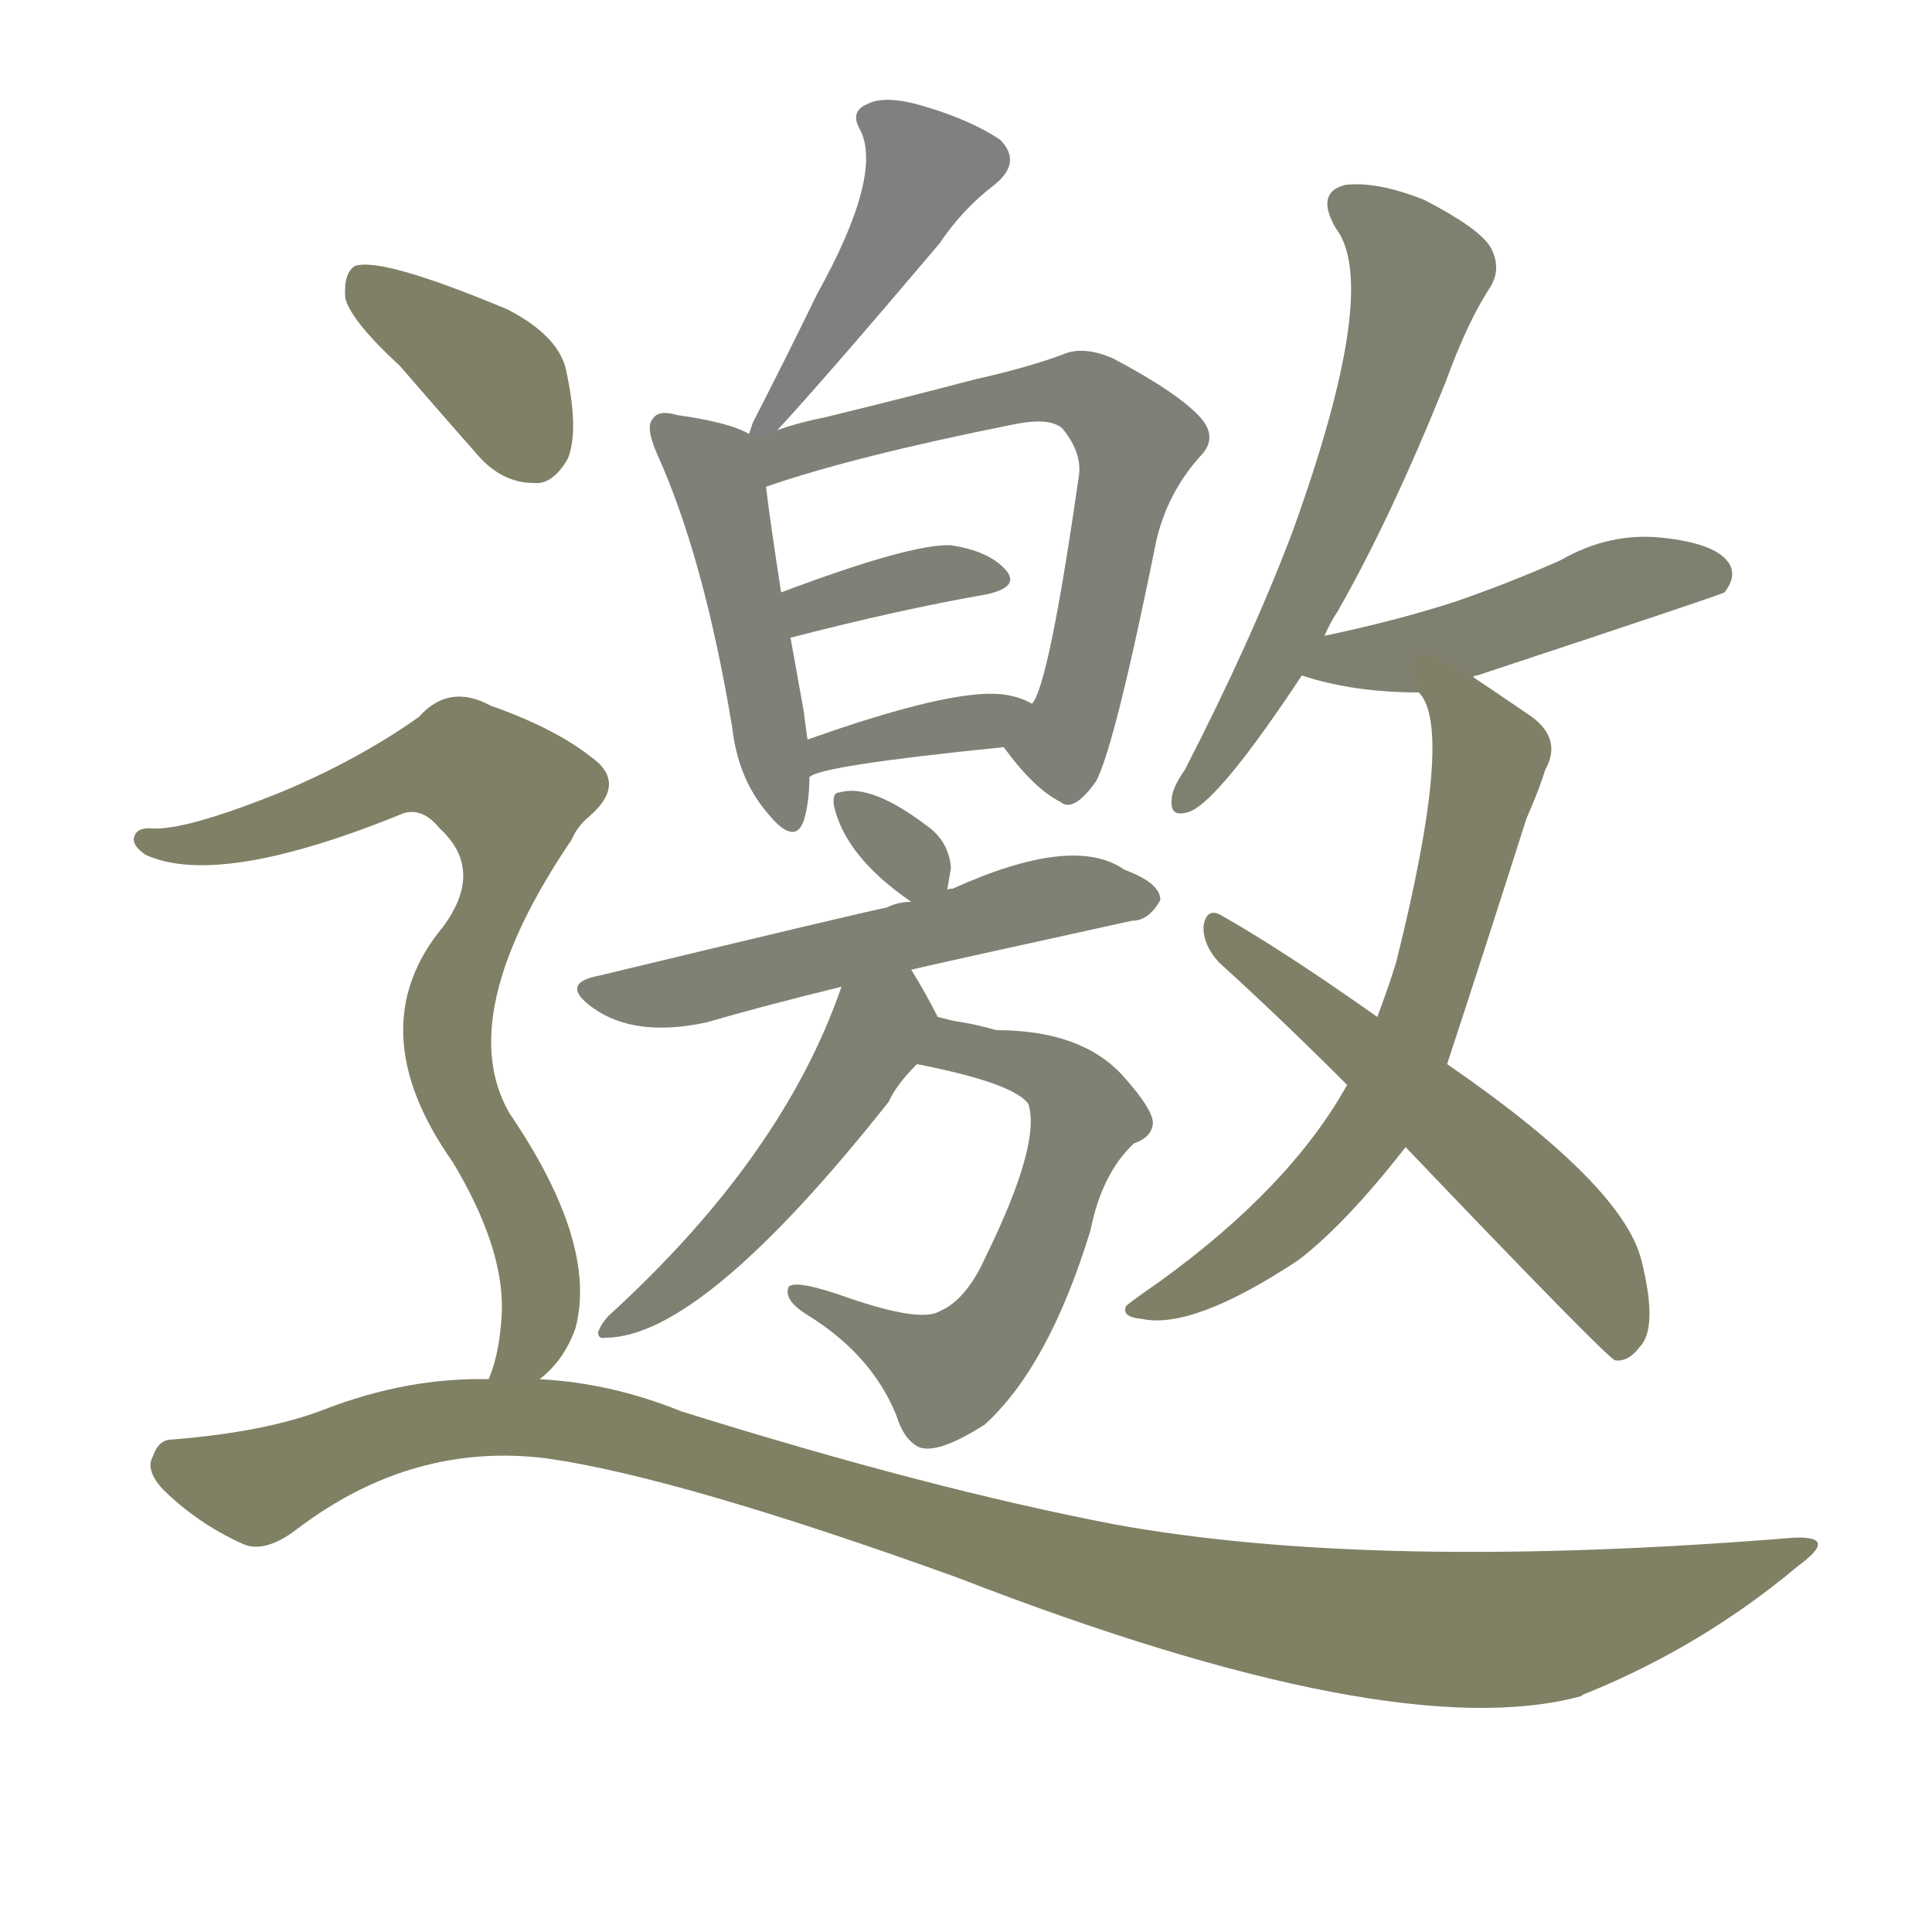 <svg version="1.1" viewBox="0 0 1024 1024" xmlns="http://www.w3.org/2000/svg">
  
  <g transform="scale(1, -1) translate(0, -900)">
    <style type="text/css">
        .stroke1 {fill: #808080;}
        .stroke2 {fill: #808079;}
        .stroke3 {fill: #808078;}
        .stroke4 {fill: #808077;}
        .stroke5 {fill: #808076;}
        .stroke6 {fill: #808075;}
        .stroke7 {fill: #808074;}
        .stroke8 {fill: #808073;}
        .stroke9 {fill: #808072;}
        .stroke10 {fill: #808071;}
        .stroke11 {fill: #808070;}
        .stroke12 {fill: #808069;}
        .stroke13 {fill: #808068;}
        .stroke14 {fill: #808067;}
        .stroke15 {fill: #808066;}
        .stroke16 {fill: #808065;}
        .stroke17 {fill: #808064;}
        .stroke18 {fill: #808063;}
        .stroke19 {fill: #808062;}
        .stroke20 {fill: #808061;}
        text {
            font-family: Helvetica;
            font-size: 50px;
            fill: #808060;
            paint-order: stroke;
            stroke: #000000;
            stroke-width: 4px;
            stroke-linecap: butt;
            stroke-linejoin: miter;
            font-weight: 800;
        }
    </style>

    <path d="M 412 672 Q 437 699 498 771 Q 510 789 527 802 Q 542 814 530 826 Q 515 836 492 843 Q 470 850 460 845 Q 450 841 456 831 Q 468 807 433 744 Q 417 711 399 676 Q 398 673 397 670 C 389 647 392 650 412 672 Z" class="stroke1"/>
    <path d="M 397 670 Q 387 676 359 680 Q 349 683 346 678 Q 342 674 348 660 Q 373 605 388 515 Q 391 488 406 470 Q 421 451 426 465 Q 429 475 429 488 L 428 508 Q 427 515 426 523 Q 422 545 419 562 L 414 586 Q 408 625 406 642 C 403 667 403 667 397 670 Z" class="stroke2"/>
    <path d="M 532 504 Q 548 482 562 475 Q 569 469 581 486 Q 591 505 613 614 Q 619 639 636 658 Q 646 668 636 679 Q 624 692 590 710 Q 574 717 563 712 Q 544 705 517 699 Q 483 690 438 679 Q 423 676 412 672 C 383 663 367 629 406 642 Q 452 658 537 675 Q 556 679 563 673 Q 573 661 572 649 Q 556 537 547 527 C 535 500 529 508 532 504 Z" class="stroke3"/>
    <path d="M 419 562 Q 477 577 523 585 Q 541 589 533 598 Q 524 608 504 611 Q 483 612 414 586 C 386 575 390 555 419 562 Z" class="stroke4"/>
    <path d="M 429 488 Q 433 494 532 504 C 562 507 574 514 547 527 Q 540 531 531 532 Q 504 535 428 508 C 400 498 403 473 429 488 Z" class="stroke5"/>
    <path d="M 502 428 Q 503 434 504 440 Q 503 453 493 461 Q 462 485 445 480 Q 441 480 442 473 Q 448 446 483 422 C 499 411 499 411 502 428 Z" class="stroke6"/>
    <path d="M 483 386 Q 486 387 600 412 Q 609 412 615 423 Q 615 432 596 439 Q 569 458 505 429 Q 502 429 502 428 L 483 422 Q 476 422 470 419 Q 455 416 318 383 Q 296 379 314 366 Q 336 350 374 358 Q 405 367 446 377 L 483 386 Z" class="stroke7"/>
    <path d="M 486 336 Q 537 326 545 315 Q 552 294 522 233 Q 512 211 498 205 Q 488 199 450 212 Q 422 222 418 218 Q 415 211 428 203 Q 462 182 475 150 Q 479 137 487 133 Q 497 129 522 145 Q 556 176 578 248 Q 584 278 601 294 Q 610 297 611 304 Q 612 311 595 330 Q 573 354 528 354 Q 518 357 505 359 Q 501 360 497 361 C 468 368 457 342 486 336 Z" class="stroke8"/>
    <path d="M 497 361 Q 491 373 483 386 C 468 412 456 405 446 377 Q 415 287 323 203 Q 319 199 317 194 Q 317 190 321 191 Q 372 191 471 316 Q 475 325 486 336 C 501 353 501 353 497 361 Z" class="stroke9"/>
    <path d="M 702 563 Q 705 570 709 576 Q 737 625 766 697 Q 778 730 790 748 Q 796 758 790 769 Q 784 779 755 794 Q 730 804 713 802 Q 697 798 708 779 Q 732 748 685 618 Q 663 560 628 492 Q 621 482 621 476 Q 620 466 631 470 Q 647 477 690 542 L 702 563 Z" class="stroke10"/>
    <path d="M 781 541 Q 781 542 783 542 Q 910 584 914 586 Q 921 595 916 602 Q 909 612 881 615 Q 853 618 827 603 Q 800 591 771 581 Q 740 571 702 563 C 673 557 661 551 690 542 Q 717 533 752 533 C 760 533 760 533 781 541 Z" class="stroke11"/>
    <path d="M 767 336 Q 788 400 809 466 Q 816 482 819 492 Q 828 508 812 520 Q 793 533 781 541 C 756 558 739 560 752 533 Q 771 514 740 390 Q 736 377 730 361 L 714 325 Q 684 271 615 221 Q 602 212 597 208 Q 594 202 605 201 Q 632 195 688 232 Q 713 251 745 292 L 767 336 Z" class="stroke12"/>
    <path d="M 745 292 Q 851 181 856 179 Q 863 178 869 186 Q 879 196 870 232 Q 860 272 767 336 L 730 361 Q 679 397 647 415 Q 640 419 638 410 Q 637 400 646 390 Q 679 360 714 325 L 745 292 Z" class="stroke13"/>
    <path d="M 212 706 Q 231 684 253 659 Q 266 644 283 644 Q 293 643 301 657 Q 307 672 300 704 Q 296 722 269 736 Q 202 764 188 759 Q 182 755 183 742 Q 186 730 212 706 Z" class="stroke14"/>
    <path d="M 286 169 Q 299 179 305 196 Q 317 241 270 310 Q 240 362 303 455 Q 306 462 312 467 Q 333 485 313 499 Q 294 514 260 526 Q 238 538 222 520 Q 191 498 151 481 Q 97 459 79 461 Q 72 461 71 456 Q 70 452 77 447 Q 116 429 214 469 Q 224 472 233 461 Q 257 439 235 409 Q 190 355 240 284 Q 267 239 266 205 Q 265 183 259 169 C 250 140 265 147 286 169 Z" class="stroke15"/>
    <path d="M 259 169 Q 216 170 172 153 Q 141 141 91 137 Q 84 137 81 128 Q 77 121 86 111 Q 104 93 128 82 Q 140 76 158 90 Q 219 136 290 127 Q 360 117 507 64 Q 739 -26 838 1 Q 839 2 842 3 Q 903 28 953 70 Q 975 86 951 85 Q 729 67 591 92 Q 492 111 361 152 Q 324 167 286 169 L 259 169 Z" class="stroke16"/>
    
    
    
    
    
    
    
    
    
    
    
    
    
    
    
    </g>
</svg>